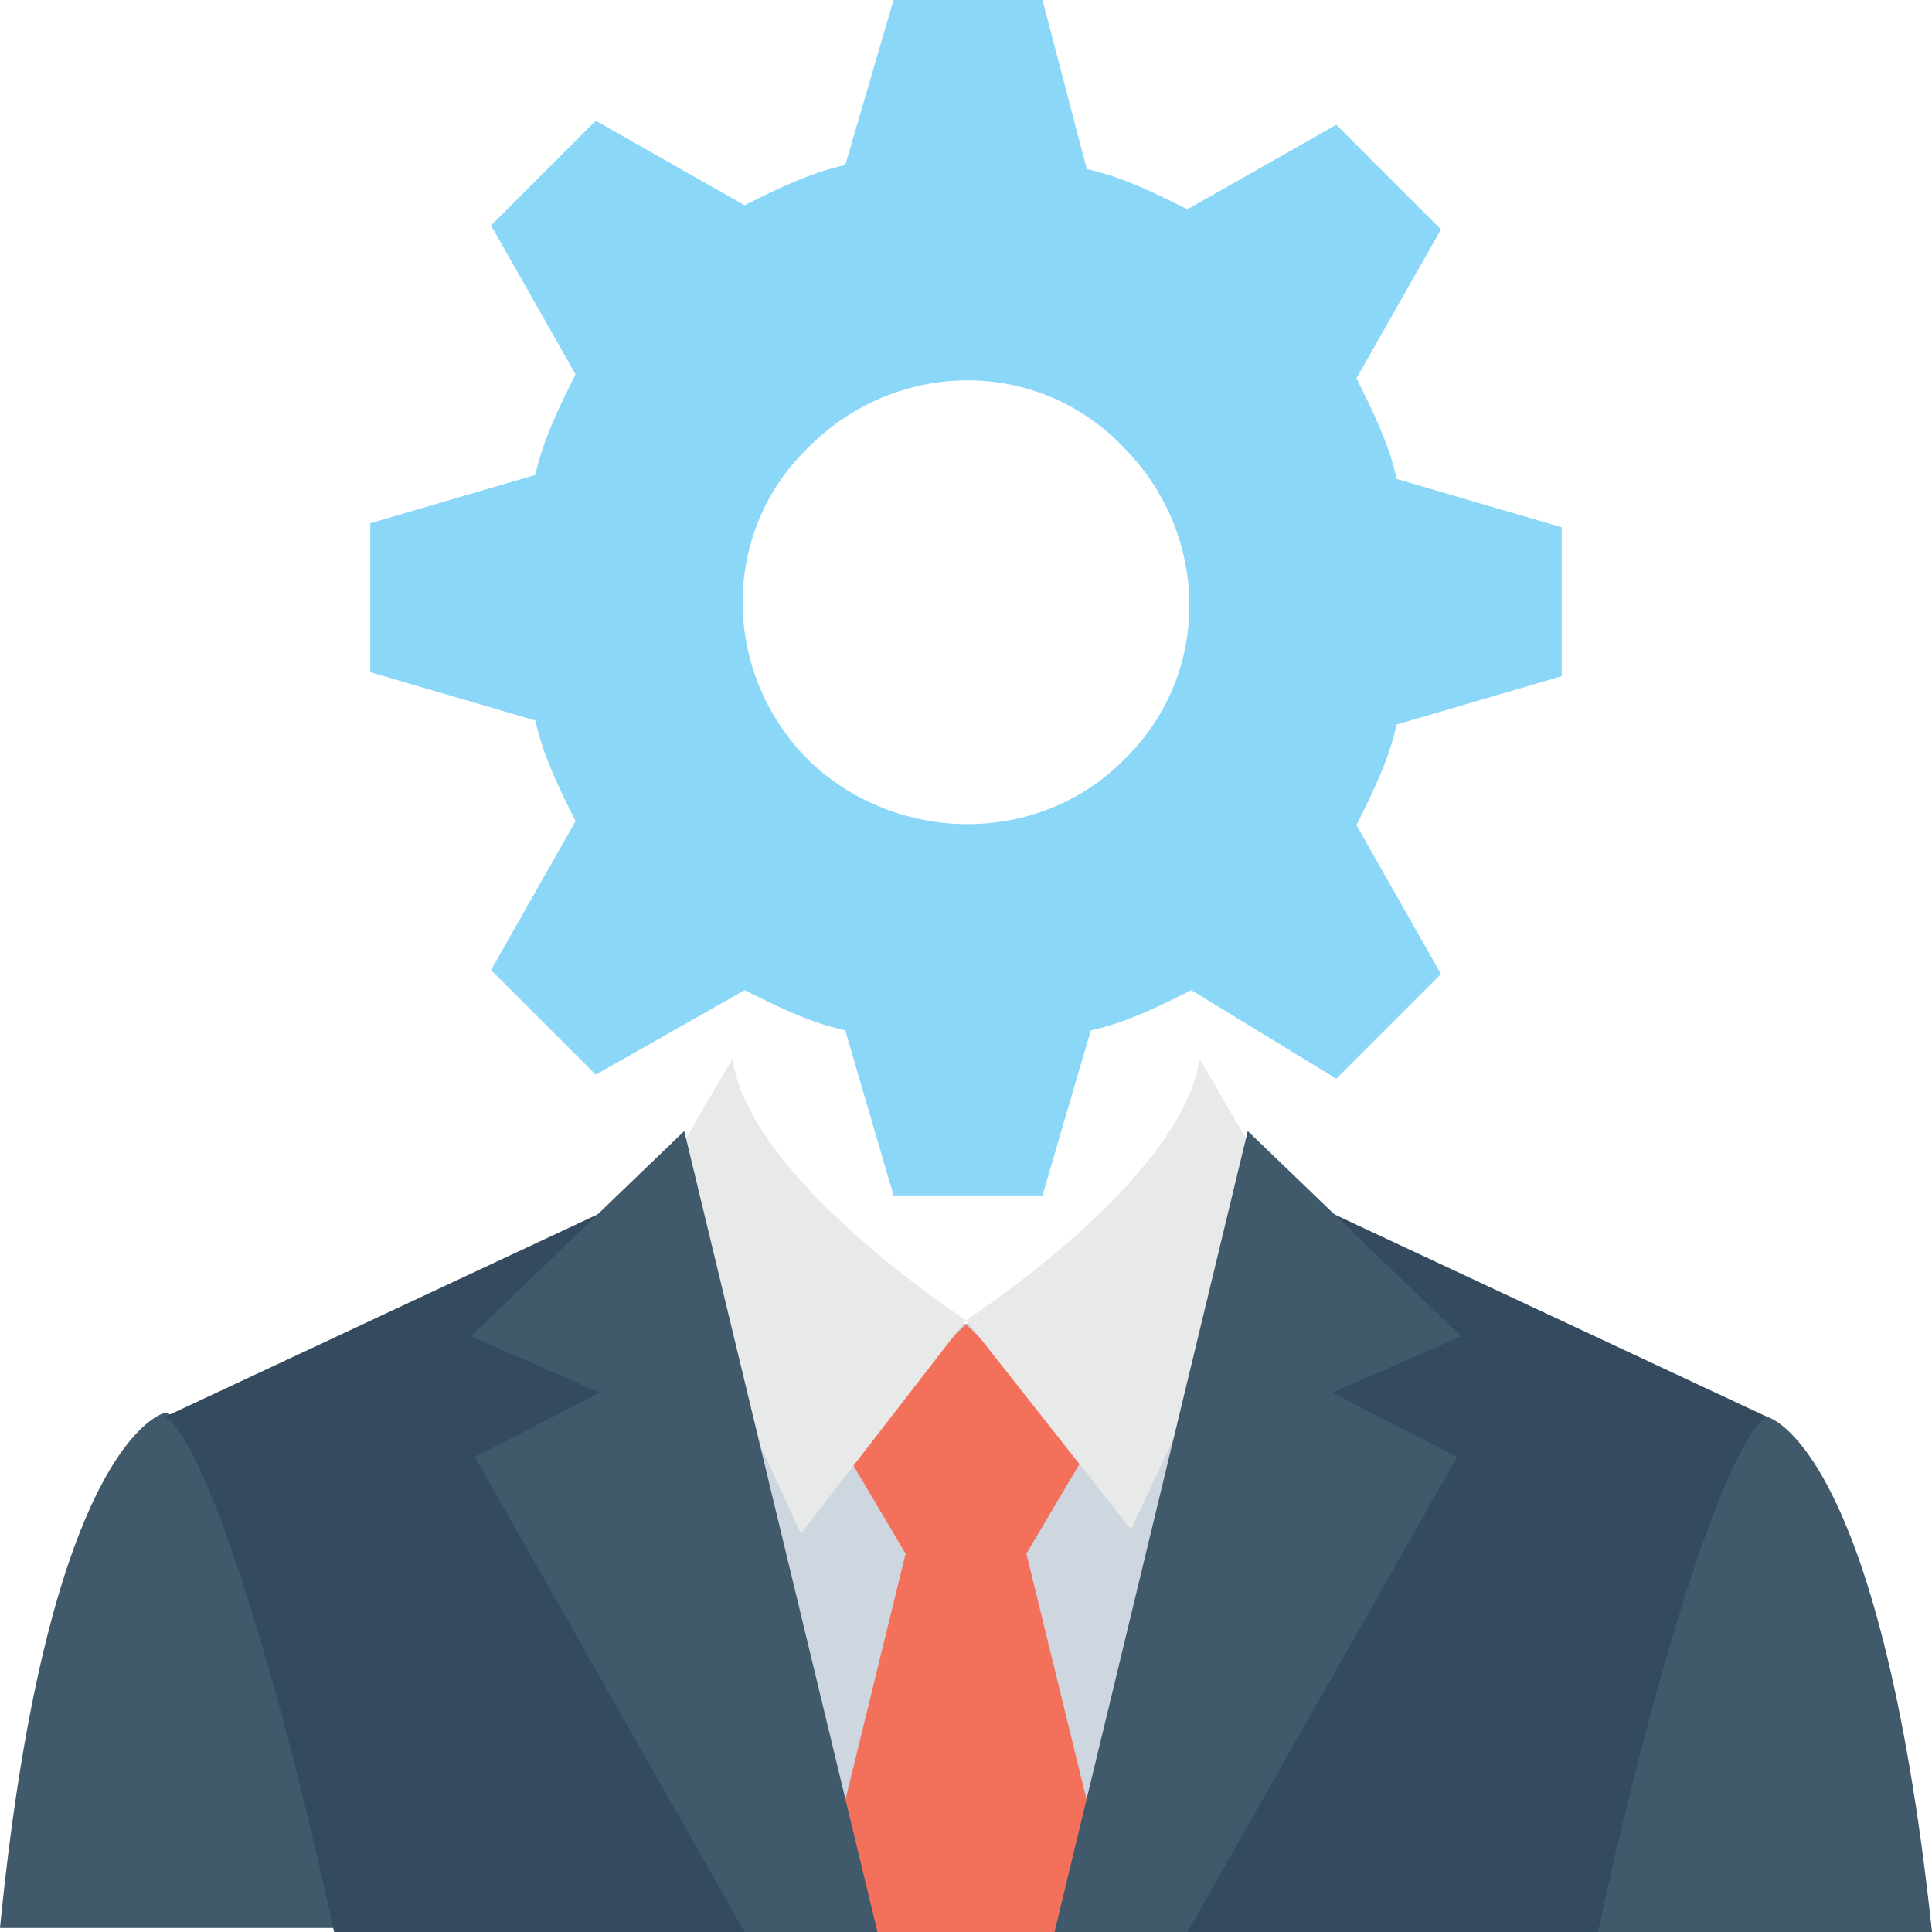 <?xml version="1.0" encoding="utf-8"?>
<!-- Generator: Adobe Illustrator 18.0.0, SVG Export Plug-In . SVG Version: 6.00 Build 0)  -->
<!DOCTYPE svg PUBLIC "-//W3C//DTD SVG 1.1//EN" "http://www.w3.org/Graphics/SVG/1.1/DTD/svg11.dtd">
<svg version="1.1" id="Layer_1" xmlns="http://www.w3.org/2000/svg" xmlns:xlink="http://www.w3.org/1999/xlink" x="0px" y="0px"
	 viewBox="0 0 48 48" enable-background="new 0 0 48 48" xml:space="preserve">
<g>
	<g>
		<g>
			<g>
				<g>
					<path fill="#415A6B" d="M48,48c-1.3-12.2-4.1-12.8-4.1-12.8c-2.3,0.5-4.9,11.4-4.9,11.4c0.1,0.5,0.2,1,0.2,1.5H48z"/>
				</g>
				<g>
					<path fill="#415A6B" d="M8.8,48c0.1-0.5,0.1-1,0.2-1.5c0,0-2.7-10.9-4.9-11.4c0,0-2.9,0.6-4.1,12.8H8.8z"/>
				</g>
				<g>
					<path fill="#344A5E" d="M8.3,48h31.4c1.4-6.5,3.2-12.2,4.2-12.8L33,30.1l-9,2.8l-9-2.8L4.1,35.2C5.1,35.8,6.9,41.5,8.3,48z"/>
				</g>
				<g>
					<polygon fill="#CED6E0" points="29.5,31.2 24,32.9 18.6,31.2 18.8,46.7 29.2,46.7 					"/>
				</g>
				<g>
					<polygon fill="#F3705A" points="20.2,48 27.8,48 25.5,38.6 27.1,35.9 24,32.9 20.9,35.9 22.5,38.6 					"/>
				</g>
				<g>
					<g>
						<path fill="#E8EAE9" d="M24,32.8c0,0,5.4-3.5,5.8-6.5l2.1,3.6L28.1,38L24,32.8z"/>
					</g>
					<g>
						<polygon fill="#415A6B" points="29.5,48 36.2,36.2 33.1,34.6 36.3,33.2 31,28.1 26.2,48 						"/>
					</g>
				</g>
				<g>
					<g>
						<path fill="#E8EAE9" d="M24,32.8c0,0-5.4-3.5-5.8-6.5l-2.1,3.6l3.8,8.2L24,32.8z"/>
					</g>
					<g>
						<polygon fill="#415A6B" points="11.8,36.2 18.5,48 21.8,48 17,28.1 11.7,33.2 14.9,34.6 						"/>
					</g>
				</g>
			</g>
		</g>
		<g>
			<g>
				<g>
					<g>
						<path fill="#8AD7F8" d="M33.2,26.8l2.6-2.6l-2.1-3.7c0.4-0.8,0.8-1.6,1-2.5l4.1-1.2l0-3.7l-4.1-1.2c-0.2-0.9-0.6-1.7-1-2.5
							l2.1-3.7l-2.6-2.6l-3.7,2.1c-0.8-0.4-1.6-0.8-2.5-1L25.9,0h-3.7L21,4.1c-0.9,0.2-1.7,0.6-2.5,1l-3.7-2.1l-2.6,2.6l2.1,3.7
							c-0.4,0.8-0.8,1.6-1,2.5l-4.1,1.2l0,3.7l4.1,1.2c0.2,0.9,0.6,1.7,1,2.5l-2.1,3.7l2.6,2.6l3.7-2.1c0.8,0.4,1.6,0.8,2.5,1
							l1.2,4.1h3.7l1.2-4.1c0.9-0.2,1.7-0.6,2.5-1L33.2,26.8z M20.1,18.9c-2.2-2.2-2.2-5.7,0-7.8c2.2-2.2,5.7-2.2,7.8,0
							c2.2,2.2,2.2,5.7,0,7.8C25.8,21,22.3,21,20.1,18.9z"/>
					</g>
				</g>
			</g>
		</g>
	</g>
</g>
</svg>
